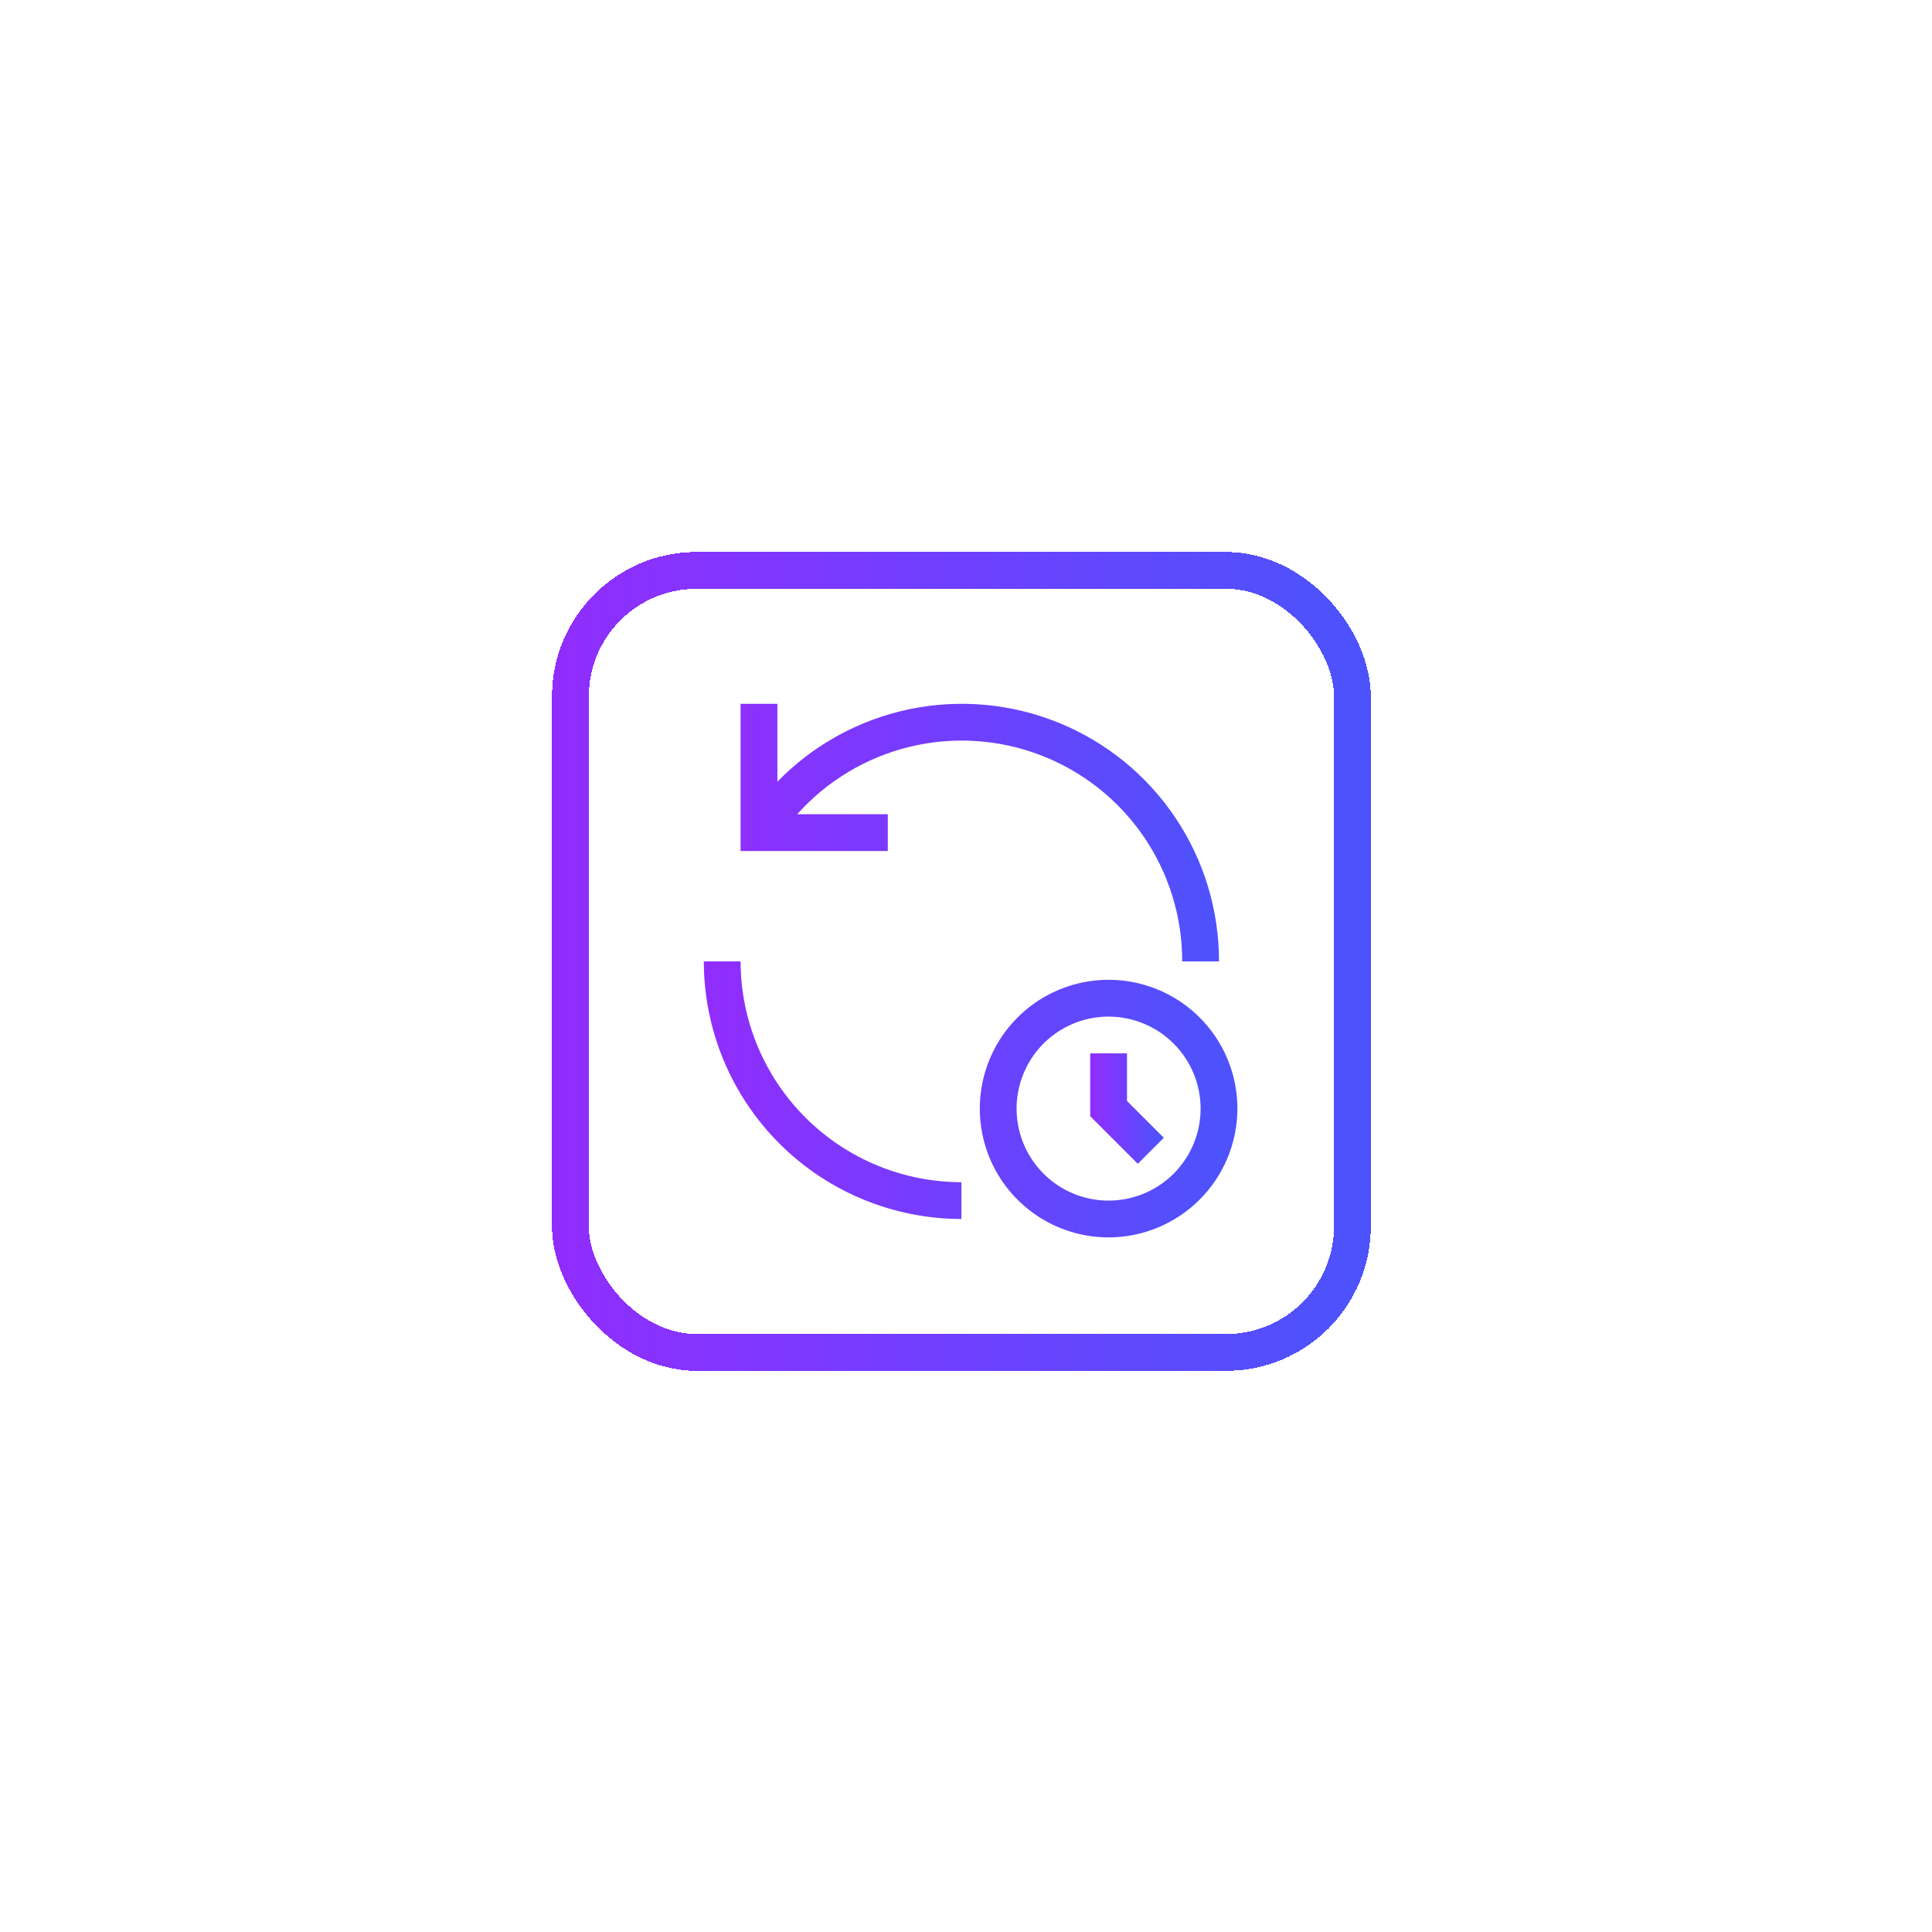 <svg width="105" height="105" viewBox="0 0 105 105" fill="none" xmlns="http://www.w3.org/2000/svg">
<g filter="url(#filter0_d_81_1012)">
<rect x="25" y="25" width="44.5" height="44.5" rx="7.857" fill="white" shape-rendering="crispEdges"/>
<path d="M58.25 56.836L56.25 54.836V52.25H54.25V55.664L56.836 58.25L58.25 56.836Z" fill="url(#paint0_linear_81_1012)"/>
<path d="M55.25 62.25C53.865 62.25 52.512 61.84 51.361 61.07C50.21 60.301 49.313 59.208 48.783 57.929C48.253 56.65 48.114 55.242 48.385 53.885C48.655 52.527 49.321 51.279 50.3 50.3C51.279 49.321 52.526 48.655 53.884 48.385C55.242 48.114 56.65 48.253 57.929 48.783C59.208 49.313 60.301 50.21 61.07 51.361C61.84 52.512 62.25 53.866 62.25 55.25C62.248 57.106 61.51 58.885 60.197 60.197C58.885 61.51 57.106 62.248 55.25 62.25ZM55.25 50.25C54.261 50.25 53.294 50.543 52.472 51.093C51.65 51.642 51.009 52.423 50.631 53.337C50.252 54.25 50.153 55.256 50.346 56.226C50.539 57.196 51.015 58.086 51.715 58.786C52.414 59.485 53.305 59.961 54.275 60.154C55.245 60.347 56.25 60.248 57.163 59.87C58.077 59.491 58.858 58.85 59.407 58.028C59.957 57.206 60.25 56.239 60.25 55.25C60.249 53.924 59.721 52.653 58.784 51.716C57.847 50.779 56.576 50.251 55.25 50.25ZM47.25 59.25C44.069 59.247 41.018 57.981 38.769 55.732C36.519 53.482 35.253 50.432 35.25 47.25H33.25C33.254 50.962 34.731 54.52 37.355 57.145C39.98 59.77 43.538 61.246 47.25 61.25V59.25ZM43.25 39.25H38.328C39.946 37.438 42.077 36.161 44.437 35.588C46.798 35.014 49.277 35.172 51.546 36.039C53.815 36.907 55.767 38.444 57.143 40.446C58.519 42.448 59.253 44.821 59.25 47.25H61.25C61.254 44.467 60.428 41.746 58.876 39.435C57.325 37.125 55.118 35.33 52.54 34.281C49.962 33.232 47.13 32.976 44.406 33.547C41.682 34.118 39.19 35.489 37.25 37.484V33.25H35.25V41.25H43.25V39.25Z" fill="url(#paint1_linear_81_1012)"/>
<rect x="26" y="26" width="42.5" height="42.5" rx="6.857" stroke="url(#paint2_linear_81_1012)" stroke-width="2" shape-rendering="crispEdges"/>
</g>
<defs>
<filter id="filter0_d_81_1012" x="0" y="0" width="104.5" height="104.5" filterUnits="userSpaceOnUse" color-interpolation-filters="sRGB">
<feFlood flood-opacity="0" result="BackgroundImageFix"/>
<feColorMatrix in="SourceAlpha" type="matrix" values="0 0 0 0 0 0 0 0 0 0 0 0 0 0 0 0 0 0 127 0" result="hardAlpha"/>
<feOffset dx="5" dy="5"/>
<feGaussianBlur stdDeviation="15"/>
<feComposite in2="hardAlpha" operator="out"/>
<feColorMatrix type="matrix" values="0 0 0 0 0.812 0 0 0 0 0.812 0 0 0 0 0.812 0 0 0 0.25 0"/>
<feBlend mode="normal" in2="BackgroundImageFix" result="effect1_dropShadow_81_1012"/>
<feBlend mode="normal" in="SourceGraphic" in2="effect1_dropShadow_81_1012" result="shape"/>
</filter>
<linearGradient id="paint0_linear_81_1012" x1="54.061" y1="55.25" x2="58.666" y2="55.25" gradientUnits="userSpaceOnUse">
<stop stop-color="#942BFD"/>
<stop offset="1" stop-color="#4457FD"/>
</linearGradient>
<linearGradient id="paint1_linear_81_1012" x1="31.882" y1="47.75" x2="65.269" y2="47.75" gradientUnits="userSpaceOnUse">
<stop stop-color="#942BFD"/>
<stop offset="1" stop-color="#4457FD"/>
</linearGradient>
<linearGradient id="paint2_linear_81_1012" x1="22.901" y1="47.25" x2="74.133" y2="47.25" gradientUnits="userSpaceOnUse">
<stop stop-color="#942BFD"/>
<stop offset="1" stop-color="#4457FD"/>
</linearGradient>
</defs>
</svg>
